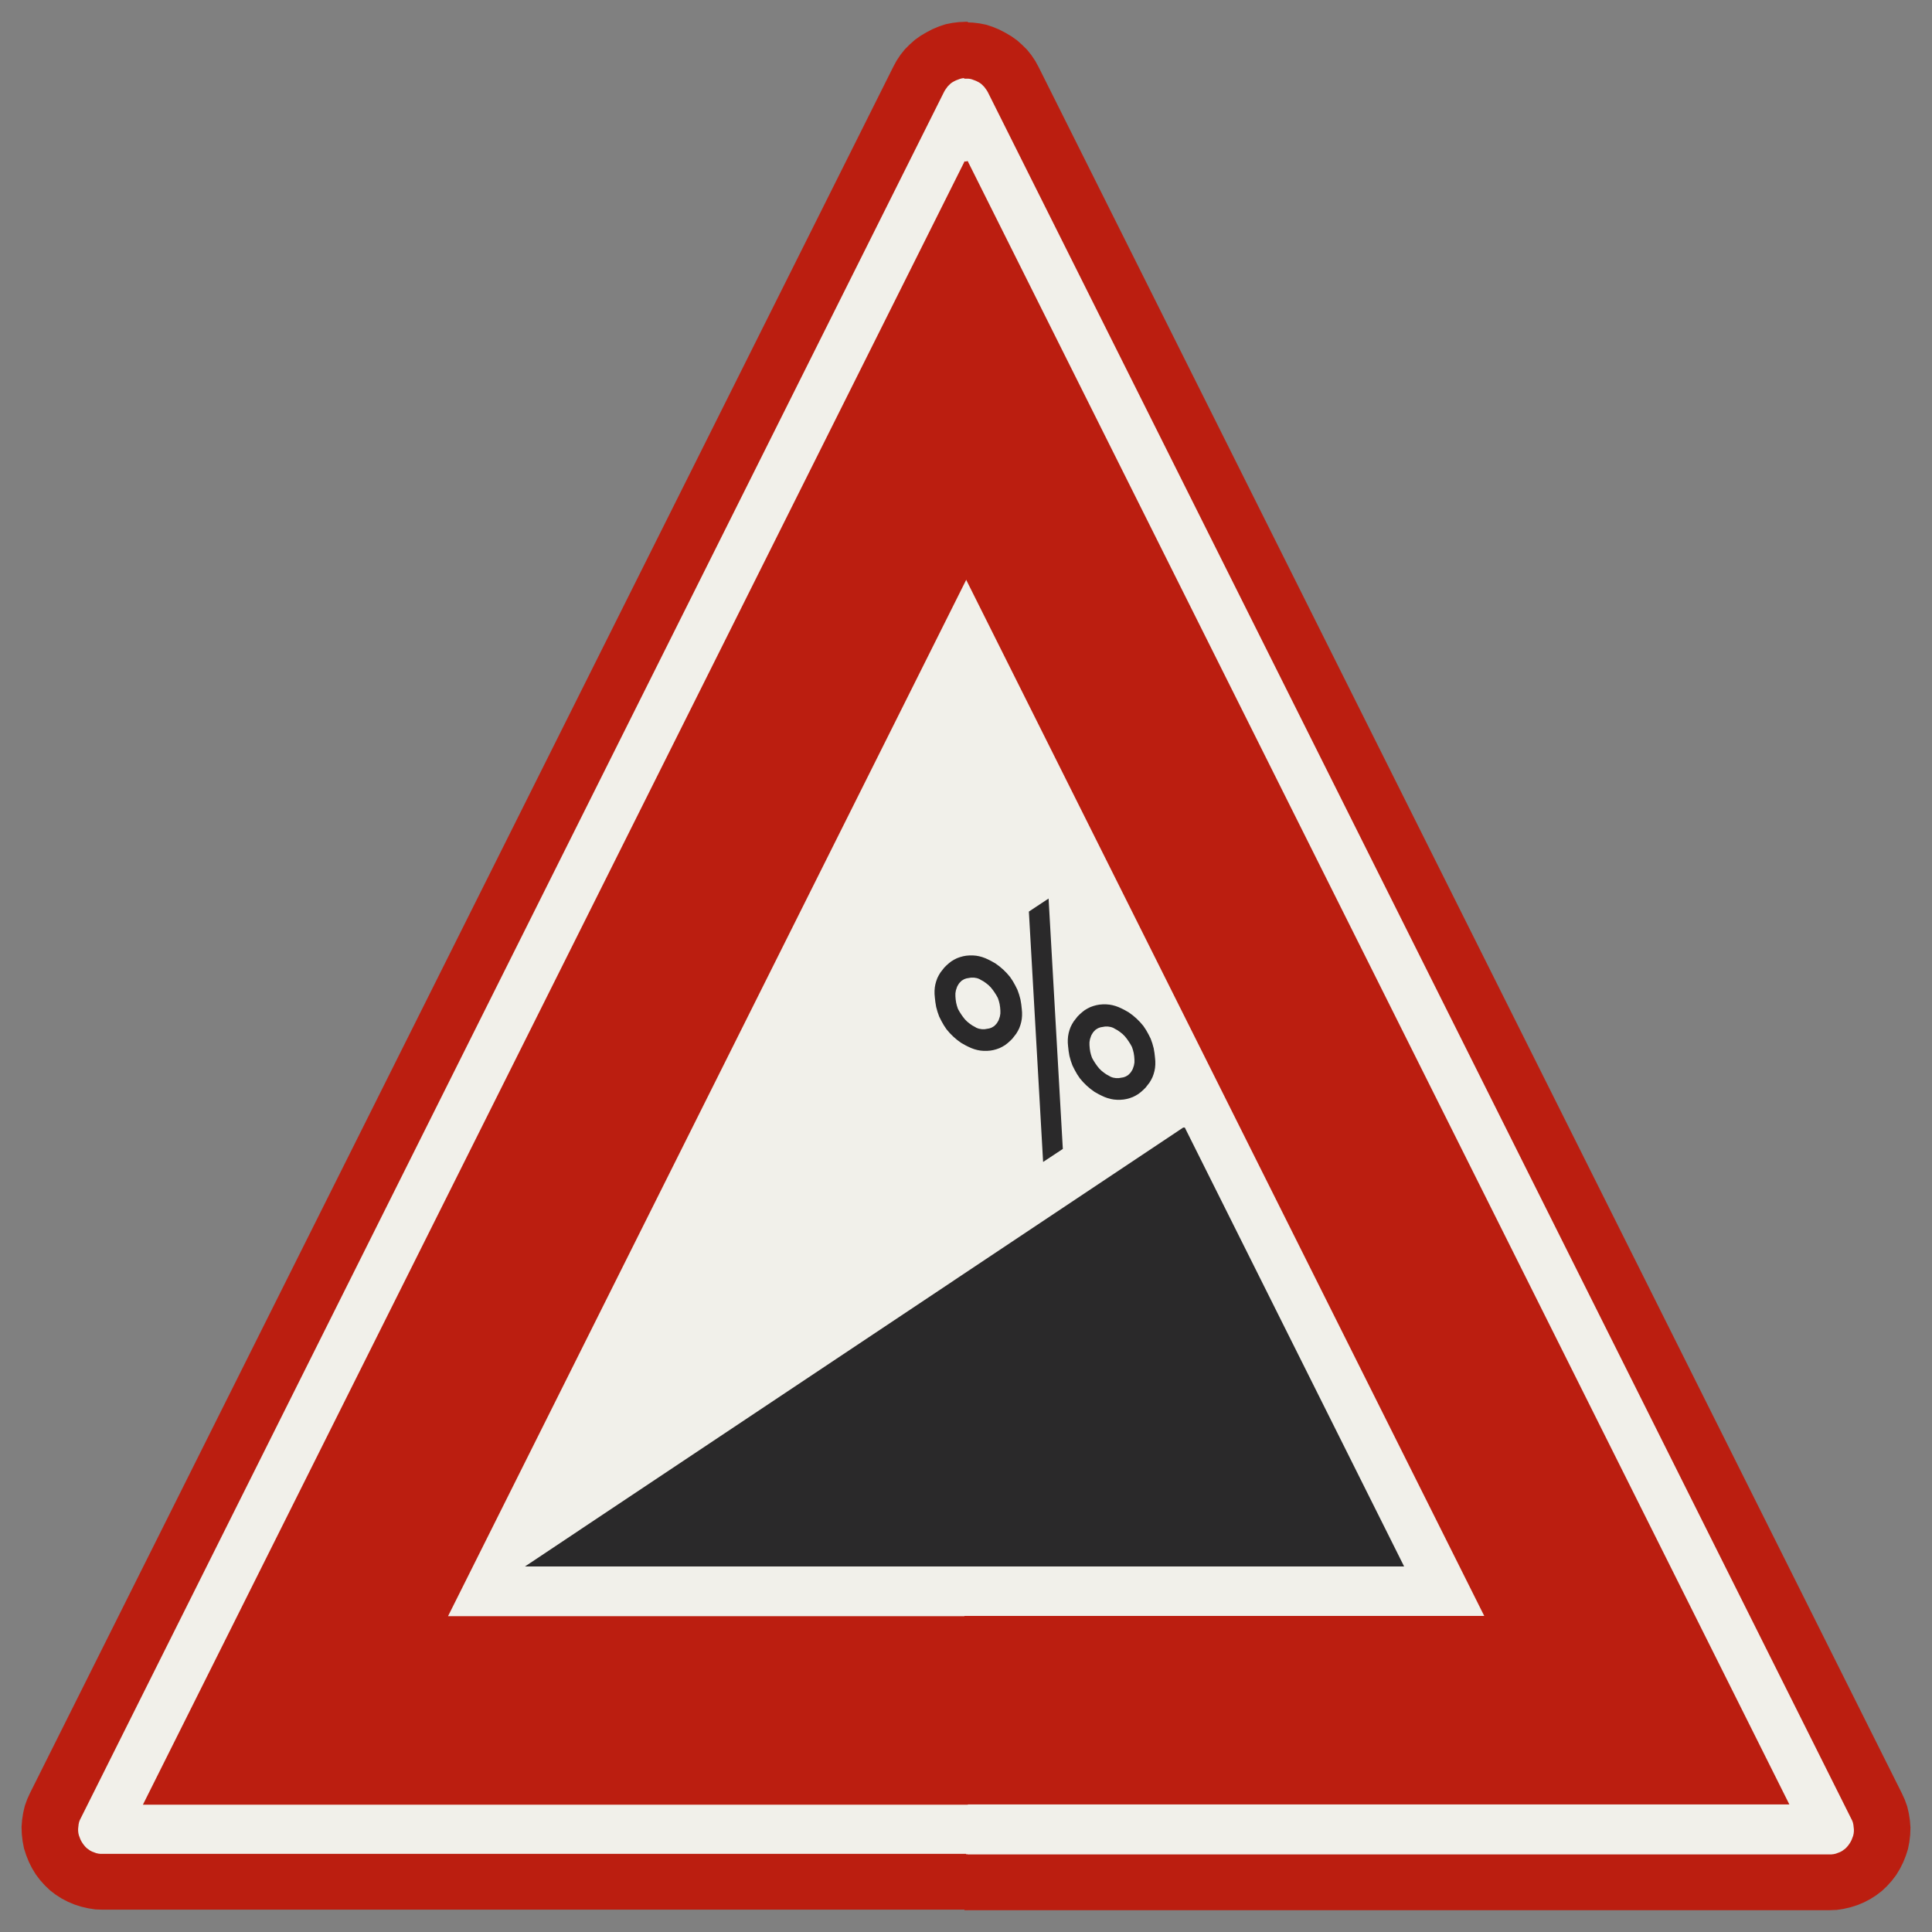 ﻿<?xml version="1.0" encoding="UTF-8" standalone="no"?>
<!DOCTYPE svg PUBLIC "-//W3C//DTD SVG 1.1//EN" "http://www.w3.org/Graphics/SVG/1.1/DTD/svg11-flat.dtd">
<svg xmlns="http://www.w3.org/2000/svg"  viewBox="-0.089 -0.089 7.307 7.307"><rect x="-0.089" y="-0.089" width="7.307" height="7.307" fill="#808080" stroke="none"/><g fill="none" stroke="black" stroke-width="0.013" transform="translate(0,7.129) scale(1, -1)">
<g id="Output" >
<path fill="rgb(241,240,234)" stroke="rgb(241,240,234)" d="M 2.594,1.751 l 0,0.349 -0.5,0 -0.5,-1 1,-4.44089e-16 0,0.2 -0.676,0 0.676,0.451 z "/>
<path fill="rgb(241,240,234)" stroke="rgb(241,240,234)" d="M 4.811,2.1 l 0.4,-0.8 -0.617,0 0,-0.2 0.94,4.44089e-16 -0.5,1 -0.224,0 z "/>
<path fill="rgb(241,240,234)" stroke="rgb(241,240,234)" d="M 3.594,4.1 l 0.44,0 -0.44,0.881 0,-0.881 z "/>
<path fill="rgb(241,240,234)" stroke="rgb(241,240,234)" d="M 4.103,3.143 l 0.005,-0.003 0.005,-0.002 0.006,-0.002 0.006,-0.001 0.006,-0.001 0.006,-0 0.006,6.25416e-07 0.006,0.001 0.006,0.001 0.006,0.001 0.006,0.002 0.005,0.002 0.005,0.003 0.005,0.003 0.004,0.004 0.004,0.004 0.004,0.005 0.003,0.005 0.003,0.005 0.002,0.005 0.002,0.006 0.002,0.006 0.001,0.006 0.001,0.006 2.53779e-05,0.006 -0,0.006 -0.001,0.013 -0.002,0.013 -0.003,0.012 -0.004,0.012 -0.006,0.011 -0.007,0.011 -0.007,0.01 -0.008,0.01 -0.009,0.009 -0.01,0.008 -0.01,0.007 -0.011,0.006 -0.005,0.003 -0.005,0.002 -0.006,0.002 -0.006,0.001 -0.006,0.001 -0.006,0 -0.006,-6.25416e-07 -0.006,-0.001 -0.006,-0.001 -0.006,-0.001 -0.006,-0.002 -0.005,-0.002 -0.005,-0.003 -0.005,-0.003 -0.004,-0.004 -0.004,-0.004 -0.004,-0.005 -0.003,-0.005 -0.003,-0.005 -0.002,-0.005 -0.002,-0.006 -0.002,-0.006 -0.001,-0.006 -0.001,-0.006 -2.53779e-05,-0.006 0,-0.006 0.001,-0.013 0.002,-0.013 0.003,-0.012 0.004,-0.012 0.006,-0.011 0.007,-0.011 0.007,-0.01 0.008,-0.01 0.009,-0.009 0.01,-0.008 0.01,-0.007 0.011,-0.006 z "/>
<path fill="rgb(241,240,234)" stroke="rgb(241,240,234)" d="M 3.847,3.1 l -0.038,0.666 0.062,0.041 0.04,-0.708 0.132,0 -0.005,0.003 -0.014,0.012 -0.013,0.013 -0.012,0.014 -0.01,0.015 -0.009,0.016 -0.008,0.016 -0.006,0.017 -0.005,0.018 -0.003,0.018 -0.002,0.018 -0.001,0.012 0,0.012 0.001,0.012 0.002,0.011 0.003,0.011 0.004,0.011 0.005,0.01 0.006,0.01 0.007,0.009 0.007,0.009 0.008,0.008 0.009,0.008 0.009,0.007 0.01,0.006 0.01,0.005 0.011,0.004 0.011,0.003 0.011,0.002 0.012,0.001 0.012,0 0.012,-0.001 0.011,-0.002 0.011,-0.003 0.011,-0.004 0.011,-0.005 0.01,-0.005 0.016,-0.009 0.015,-0.011 0.014,-0.012 0.013,-0.013 0.012,-0.014 0.01,-0.015 0.009,-0.016 0.008,-0.016 0.006,-0.017 0.005,-0.018 0.003,-0.018 0.002,-0.018 0.001,-0.012 -0,-0.012 -0.001,-0.012 -0.002,-0.011 -0.003,-0.011 -0.004,-0.011 -0.005,-0.01 -0.006,-0.01 -0.007,-0.009 -0.007,-0.009 -0.008,-0.008 0.304,0 -0.5,1 -0.44,0 0,-0.504 0.006,-0 0.011,-0.002 0.011,-0.003 0.011,-0.004 0.011,-0.005 0.01,-0.005 0.016,-0.009 0.015,-0.011 0.014,-0.012 0.013,-0.013 0.012,-0.014 0.01,-0.015 0.009,-0.016 0.008,-0.016 0.006,-0.017 0.005,-0.018 0.003,-0.018 0.002,-0.018 0.001,-0.012 -0,-0.012 -0.001,-0.012 -0.002,-0.011 -0.003,-0.011 -0.004,-0.011 -0.005,-0.01 -0.006,-0.01 -0.007,-0.009 -0.007,-0.009 -0.008,-0.008 -0.009,-0.008 -0.009,-0.007 -0.01,-0.006 -0.01,-0.005 -0.011,-0.004 -0.011,-0.003 -0.011,-0.002 -0.012,-0.001 -0.012,-0 -0.012,0.001 -0.011,0.002 -0.011,0.003 -0.001,0 0,-0.156 0.252,0 z "/>
<path fill="rgb(241,240,234)" stroke="rgb(241,240,234)" d="M 3.847,3.1 l -0.252,0 0,-0.682 0.793,0.529 0.207,-0.413 0,0.447 -0.06,0.119 -0.304,0 -0,-0 -0.009,-0.008 -0.009,-0.007 -0.01,-0.006 -0.01,-0.005 -0.011,-0.004 -0.011,-0.003 -0.011,-0.002 -0.012,-0.001 -0.012,-0 -0.012,0.001 -0.011,0.002 -0.011,0.003 -0.011,0.004 -0.011,0.005 -0.01,0.005 -0.016,0.009 -0.01,0.007 -0.132,0 0.013,-0.224 -0.062,-0.041 -0.015,0.266 z "/>
<path fill="rgb(241,240,234)" stroke="rgb(241,240,234)" d="M 4.594,1.1 l 0,0.2 -1,0 0,-0.2 1,0 z "/>
<path fill="rgb(241,240,234)" stroke="rgb(241,240,234)" d="M 3.094,4.1 l 0.5,0 0,0.881 -0.03,0.06 -0.47,-0.94 z "/>
<path fill="rgb(241,240,234)" stroke="rgb(241,240,234)" d="M 3.67,3.329 l 0.005,0.003 0.004,0.004 0.004,0.004 0.004,0.005 0.003,0.005 0.003,0.005 0.002,0.005 0.002,0.006 0.002,0.006 0.001,0.006 0.001,0.006 2.53779e-05,0.006 -0,0.006 -0.001,0.013 -0.002,0.013 -0.003,0.012 -0.004,0.012 -0.006,0.011 -0.007,0.011 -0.007,0.01 -0.008,0.01 -0.009,0.009 -0.01,0.008 -0.01,0.007 -0.011,0.006 -0.005,0.003 -0.005,0.002 -0.006,0.002 -0.006,0.001 -0.006,0.001 -0.006,0 -0.006,-6.25416e-07 -0.006,-0.001 -0.006,-0.001 -0.006,-0.001 -0.006,-0.002 -0.005,-0.002 -0.005,-0.003 -0.005,-0.003 -0.004,-0.004 -0.004,-0.004 -0.004,-0.005 -0.003,-0.005 -0.003,-0.005 -0.002,-0.005 -0.002,-0.006 -0.002,-0.006 -0.001,-0.006 -0.001,-0.006 -2.53779e-05,-0.006 0,-0.006 0.001,-0.013 0.002,-0.013 0.003,-0.012 0.004,-0.012 0.006,-0.011 0.007,-0.011 0.007,-0.01 0.008,-0.01 0.009,-0.009 0.01,-0.008 0.01,-0.007 0.011,-0.006 0.005,-0.003 0.005,-0.002 0.006,-0.002 0.006,-0.001 0.006,-0.001 0.006,-0 0.006,6.25416e-07 0.006,0.001 0.006,0.001 0.006,0.001 0.006,0.002 0.005,0.002 0.005,0.003 z "/>
<path fill="rgb(241,240,234)" stroke="rgb(241,240,234)" d="M 3.118,2.1 l 0.476,0.318 0,0.682 -1,0 0,-1 0.524,0 z "/>
<path fill="rgb(241,240,234)" stroke="rgb(241,240,234)" d="M 3.594,1.1 l 0,0.2 -1,0 0,-0.2 0.97,0 0.03,0 z M 2.594,1.751 l 0.524,0.349 -0.524,0 0,-0.349 z "/>
<path fill="rgb(241,240,234)" stroke="rgb(241,240,234)" d="M 2.094,2.1 l 0.5,0 0,1 -0.5,-1 z "/>
<path fill="rgb(241,240,234)" stroke="rgb(241,240,234)" d="M 4.811,2.1 l 0.224,0 -0.44,0.881 0,-0.447 0.217,-0.433 z "/>
<path fill="rgb(241,240,234)" stroke="rgb(241,240,234)" d="M 3.594,3.596 l 0,0.504 -0.5,0 -0.5,-1 1,0 0,0.156 -0.01,0.003 -0.011,0.005 -0.01,0.005 -0.016,0.009 -0.015,0.011 -0.014,0.012 -0.013,0.013 -0.012,0.014 -0.01,0.015 -0.009,0.016 -0.008,0.016 -0.006,0.017 -0.005,0.018 -0.003,0.018 -0.002,0.018 -0.001,0.012 0,0.012 0.001,0.012 0.002,0.011 0.003,0.011 0.004,0.011 0.005,0.01 0.006,0.01 0.007,0.009 0.007,0.009 0.008,0.008 0.009,0.008 0.009,0.007 0.01,0.006 0.01,0.005 0.011,0.004 0.011,0.003 0.011,0.002 0.012,0.001 0.012,0 0.006,-0 z "/>
<path fill="rgb(241,240,234)" stroke="rgb(241,240,234)" d="M 3.565,0.2 l 3.265,0 0.009,0 0.009,0.001 0.009,0.002 0.008,0.003 0.008,0.003 0.008,0.004 0.007,0.005 0.007,0.005 0.006,0.006 0.006,0.007 0.005,0.007 0.005,0.008 0.004,0.008 0.003,0.008 0.003,0.008 0.002,0.009 0.001,0.009 0,0.009 -0.001,0.009 -0.001,0.009 -0.002,0.009 -0.003,0.008 -0.004,0.008 -3.265,6.529 -0.004,0.007 -0.005,0.007 -0.005,0.007 -0.006,0.006 -0.006,0.006 -0.007,0.005 -0.007,0.004 -0.008,0.004 -0.008,0.003 -0.008,0.003 -0.008,0.002 -0.008,0.001 -0.009,0 0,-0.324 3.103,-6.206 -3.103,2.66454e-15 0,-0.2 z "/>
<path fill="rgb(241,240,234)" stroke="rgb(241,240,234)" d="M 3.565,0.2 l 0,0.2 -3.103,0 3.103,6.206 0,0.324 -0.009,-0 -0.008,-0.001 -0.008,-0.002 -0.008,-0.003 -0.008,-0.003 -0.008,-0.004 -0.007,-0.004 -0.007,-0.005 -0.006,-0.006 -0.006,-0.006 -0.005,-0.007 -0.005,-0.007 -0.004,-0.007 -3.265,-6.529 -0.004,-0.008 -0.003,-0.008 -0.002,-0.009 -0.001,-0.009 -0.001,-0.009 0,-0.009 0.001,-0.009 0.002,-0.009 0.003,-0.008 0.003,-0.008 0.004,-0.008 0.005,-0.008 0.005,-0.007 0.006,-0.007 0.006,-0.006 0.007,-0.005 0.007,-0.005 0.008,-0.004 0.008,-0.003 0.008,-0.003 0.009,-0.002 0.009,-0.001 0.009,-0 3.265,-8.88178e-16 z "/>
<path fill="rgb(42,41,42)" stroke="rgb(42,41,42)" d="M 3.67,3.329 l -0.005,-0.003 -0.005,-0.002 -0.006,-0.002 -0.006,-0.001 -0.006,-0.001 -0.006,-0.001 -0.006,-6.25416e-07 -0.006,0 -0.006,0.001 -0.006,0.001 -0.006,0.002 -0.005,0.002 -0.005,0.003 -0.011,0.006 -0.01,0.007 -0.01,0.008 -0.009,0.009 -0.008,0.01 -0.007,0.01 -0.007,0.011 -0.006,0.011 -0.004,0.012 -0.003,0.012 -0.002,0.013 -0.001,0.013 -0,0.006 2.53779e-05,0.006 0.001,0.006 0.001,0.006 0.002,0.006 0.002,0.006 0.002,0.005 0.003,0.005 0.003,0.005 0.004,0.005 0.004,0.004 0.004,0.004 0.005,0.003 0.005,0.003 0.005,0.002 0.006,0.002 0.006,0.001 0.006,0.001 0.006,0.001 0.006,6.25416e-07 0.006,-0 0.006,-0.001 0.006,-0.001 0.006,-0.002 0.005,-0.002 0.005,-0.003 0.011,-0.006 0.01,-0.007 0.01,-0.008 0.009,-0.009 0.008,-0.01 0.007,-0.01 0.007,-0.011 0.006,-0.011 0.004,-0.012 0.003,-0.012 0.002,-0.013 0.001,-0.013 0,-0.006 -2.53779e-05,-0.006 -0.001,-0.006 -0.001,-0.006 -0.002,-0.006 -0.002,-0.006 -0.002,-0.005 -0.003,-0.005 -0.003,-0.005 -0.004,-0.005 -0.004,-0.004 -0.004,-0.004 -0.005,-0.003 z M 3.769,3.401 l -0.002,0.018 -0.003,0.018 -0.005,0.018 -0.006,0.017 -0.008,0.016 -0.009,0.016 -0.01,0.015 -0.012,0.014 -0.013,0.013 -0.014,0.012 -0.015,0.011 -0.016,0.009 -0.01,0.005 -0.011,0.005 -0.011,0.004 -0.011,0.003 -0.011,0.002 -0.012,0.001 -0.012,-0 -0.012,-0.001 -0.011,-0.002 -0.011,-0.003 -0.011,-0.004 -0.01,-0.005 -0.01,-0.006 -0.009,-0.007 -0.009,-0.008 -0.008,-0.008 -0.007,-0.009 -0.007,-0.009 -0.006,-0.01 -0.005,-0.01 -0.004,-0.011 -0.003,-0.011 -0.002,-0.011 -0.001,-0.012 -0,-0.012 0.001,-0.012 0.002,-0.018 0.003,-0.018 0.005,-0.018 0.006,-0.017 0.008,-0.016 0.009,-0.016 0.01,-0.015 0.012,-0.014 0.013,-0.013 0.014,-0.012 0.015,-0.011 0.016,-0.009 0.01,-0.005 0.011,-0.005 0.011,-0.004 0.011,-0.003 0.011,-0.002 0.012,-0.001 0.012,0 0.012,0.001 0.011,0.002 0.011,0.003 0.011,0.004 0.01,0.005 0.01,0.006 0.009,0.007 0.009,0.008 0.008,0.008 0.007,0.009 0.007,0.009 0.006,0.01 0.005,0.01 0.004,0.011 0.003,0.011 0.002,0.011 0.001,0.012 0,0.012 -0.001,0.012 z "/>
<path fill="rgb(42,41,42)" stroke="rgb(42,41,42)" d="M 4.103,3.143 l -0.011,0.006 -0.01,0.007 -0.01,0.008 -0.009,0.009 -0.008,0.01 -0.007,0.01 -0.007,0.011 -0.006,0.011 -0.004,0.012 -0.003,0.012 -0.002,0.013 -0.001,0.013 -0,0.006 2.53779e-05,0.006 0.001,0.006 0.001,0.006 0.002,0.006 0.002,0.006 0.002,0.005 0.003,0.005 0.003,0.005 0.004,0.005 0.004,0.004 0.004,0.004 0.005,0.003 0.005,0.003 0.005,0.002 0.006,0.002 0.006,0.001 0.006,0.001 0.006,0.001 0.006,6.25416e-07 0.006,-0 0.006,-0.001 0.006,-0.001 0.006,-0.002 0.005,-0.002 0.005,-0.003 0.011,-0.006 0.01,-0.007 0.01,-0.008 0.009,-0.009 0.008,-0.01 0.007,-0.01 0.007,-0.011 0.006,-0.011 0.004,-0.012 0.003,-0.012 0.002,-0.013 0.001,-0.013 0,-0.006 -2.53779e-05,-0.006 -0.001,-0.006 -0.001,-0.006 -0.002,-0.006 -0.002,-0.006 -0.002,-0.005 -0.003,-0.005 -0.003,-0.005 -0.004,-0.005 -0.004,-0.004 -0.004,-0.004 -0.005,-0.003 -0.005,-0.003 -0.005,-0.002 -0.006,-0.002 -0.006,-0.001 -0.006,-0.001 -0.006,-0.001 -0.006,-6.25416e-07 -0.006,0 -0.006,0.001 -0.006,0.001 -0.006,0.002 -0.005,0.002 -0.005,0.003 z M 4.213,3.086 l 0.009,0.007 0.009,0.008 0.008,0.008 0.007,0.009 0.007,0.009 0.006,0.01 0.005,0.01 0.004,0.011 0.003,0.011 0.002,0.011 0.001,0.012 0,0.012 -0.001,0.012 -0.002,0.018 -0.003,0.018 -0.005,0.018 -0.006,0.017 -0.008,0.016 -0.009,0.016 -0.01,0.015 -0.012,0.014 -0.013,0.013 -0.014,0.012 -0.015,0.011 -0.016,0.009 -0.01,0.005 -0.011,0.005 -0.011,0.004 -0.011,0.003 -0.011,0.002 -0.012,0.001 -0.012,-0 -0.012,-0.001 -0.011,-0.002 -0.011,-0.003 -0.011,-0.004 -0.01,-0.005 -0.01,-0.006 -0.009,-0.007 -0.009,-0.008 -0.008,-0.008 -0.007,-0.009 -0.007,-0.009 -0.006,-0.01 -0.005,-0.01 -0.004,-0.011 -0.003,-0.011 -0.002,-0.011 -0.001,-0.012 -0,-0.012 0.001,-0.012 0.002,-0.018 0.003,-0.018 0.005,-0.018 0.006,-0.017 0.008,-0.016 0.009,-0.016 0.01,-0.015 0.012,-0.014 0.013,-0.013 0.014,-0.012 0.015,-0.011 0.016,-0.009 0.01,-0.005 0.011,-0.005 0.011,-0.004 0.011,-0.003 0.011,-0.002 0.012,-0.001 0.012,0 0.012,0.001 0.011,0.002 0.011,0.003 0.011,0.004 0.01,0.005 0.01,0.006 z "/>
<path fill="rgb(42,41,42)" stroke="rgb(42,41,42)" d="M 3.871,3.808 l -0.062,-0.041 0.053,-0.932 0.062,0.041 -0.053,0.932 z "/>
<path fill="rgb(42,41,42)" stroke="rgb(42,41,42)" d="M 4.388,2.947 l -2.47,-1.647 3.293,0 -0.823,1.647 z "/>
<path fill="rgb(187,30,16)" stroke="rgb(187,30,16)" d="M 3.565,5.04 l 1.97,-3.94 -1.97,-4.44089e-16 0,-0.7 3.103,-2.66454e-15 -3.103,6.206 0,-1.565 z "/>
<path fill="rgb(187,30,16)" stroke="rgb(187,30,16)" d="M 3.565,0.2 l 0,-0.2 3.265,-1.77636e-15 0.027,0.001 0.026,0.004 0.026,0.006 0.025,0.008 0.024,0.01 0.023,0.012 0.022,0.014 0.021,0.016 0.019,0.018 0.018,0.02 0.016,0.021 0.014,0.023 0.012,0.024 0.01,0.025 0.008,0.025 0.005,0.026 0.003,0.026 0.001,0.027 -0.002,0.026 -0.004,0.026 -0.006,0.026 -0.009,0.025 -0.011,0.024 -3.265,6.529 -0.012,0.022 -0.014,0.021 -0.016,0.02 -0.018,0.018 -0.019,0.017 -0.021,0.015 -0.022,0.013 -0.023,0.012 -0.024,0.01 -0.024,0.008 -0.025,0.005 -0.025,0.003 -0.026,0.001 0,-0.2 0.009,-0 0.008,-0.001 0.008,-0.002 0.008,-0.003 0.008,-0.003 0.008,-0.004 0.007,-0.004 0.007,-0.005 0.006,-0.006 0.006,-0.006 0.005,-0.007 0.005,-0.007 0.004,-0.007 3.265,-6.529 0.004,-0.008 0.003,-0.008 0.002,-0.009 0.001,-0.009 0.001,-0.009 -0,-0.009 -0.001,-0.009 -0.002,-0.009 -0.003,-0.008 -0.003,-0.008 -0.004,-0.008 -0.005,-0.008 -0.005,-0.007 -0.006,-0.007 -0.006,-0.006 -0.007,-0.005 -0.007,-0.005 -0.008,-0.004 -0.008,-0.003 -0.008,-0.003 -0.009,-0.002 -0.009,-0.001 -0.009,-0 -3.265,0 z "/>
<path fill="rgb(187,30,16)" stroke="rgb(187,30,16)" d="M 3.565,0.2 l -3.265,8.88178e-16 -0.009,0 -0.009,0.001 -0.009,0.002 -0.008,0.003 -0.008,0.003 -0.008,0.004 -0.007,0.005 -0.007,0.005 -0.006,0.006 -0.006,0.007 -0.005,0.007 -0.005,0.008 -0.004,0.008 -0.003,0.008 -0.003,0.008 -0.002,0.009 -0.001,0.009 -0,0.009 0.001,0.009 0.001,0.009 0.002,0.009 0.003,0.008 0.004,0.008 3.265,6.529 0.004,0.007 0.005,0.007 0.005,0.007 0.006,0.006 0.006,0.006 0.007,0.005 0.007,0.004 0.008,0.004 0.008,0.003 0.008,0.003 0.008,0.002 0.008,0.001 0.009,0 0,0.2 -0.026,-0.001 -0.025,-0.003 -0.025,-0.005 -0.024,-0.008 -0.024,-0.01 -0.023,-0.012 -0.022,-0.013 -0.021,-0.015 -0.019,-0.017 -0.018,-0.018 -0.016,-0.02 -0.014,-0.021 -0.012,-0.022 -3.265,-6.529 -0.011,-0.024 -0.009,-0.025 -0.006,-0.026 -0.004,-0.026 -0.002,-0.026 0.001,-0.027 0.003,-0.026 0.005,-0.026 0.008,-0.025 0.01,-0.025 0.012,-0.024 0.014,-0.023 0.016,-0.021 0.018,-0.02 0.019,-0.018 0.021,-0.016 0.022,-0.014 0.023,-0.012 0.024,-0.01 0.025,-0.008 0.026,-0.006 0.026,-0.004 0.027,-0.001 3.265,0 0,0.2 z "/>
<path fill="rgb(187,30,16)" stroke="rgb(187,30,16)" d="M 3.565,5.04 l 0,1.565 -3.103,-6.206 3.103,0 0,0.7 -1.97,4.44089e-16 1.97,3.94 z "/>
</g></g></svg>
